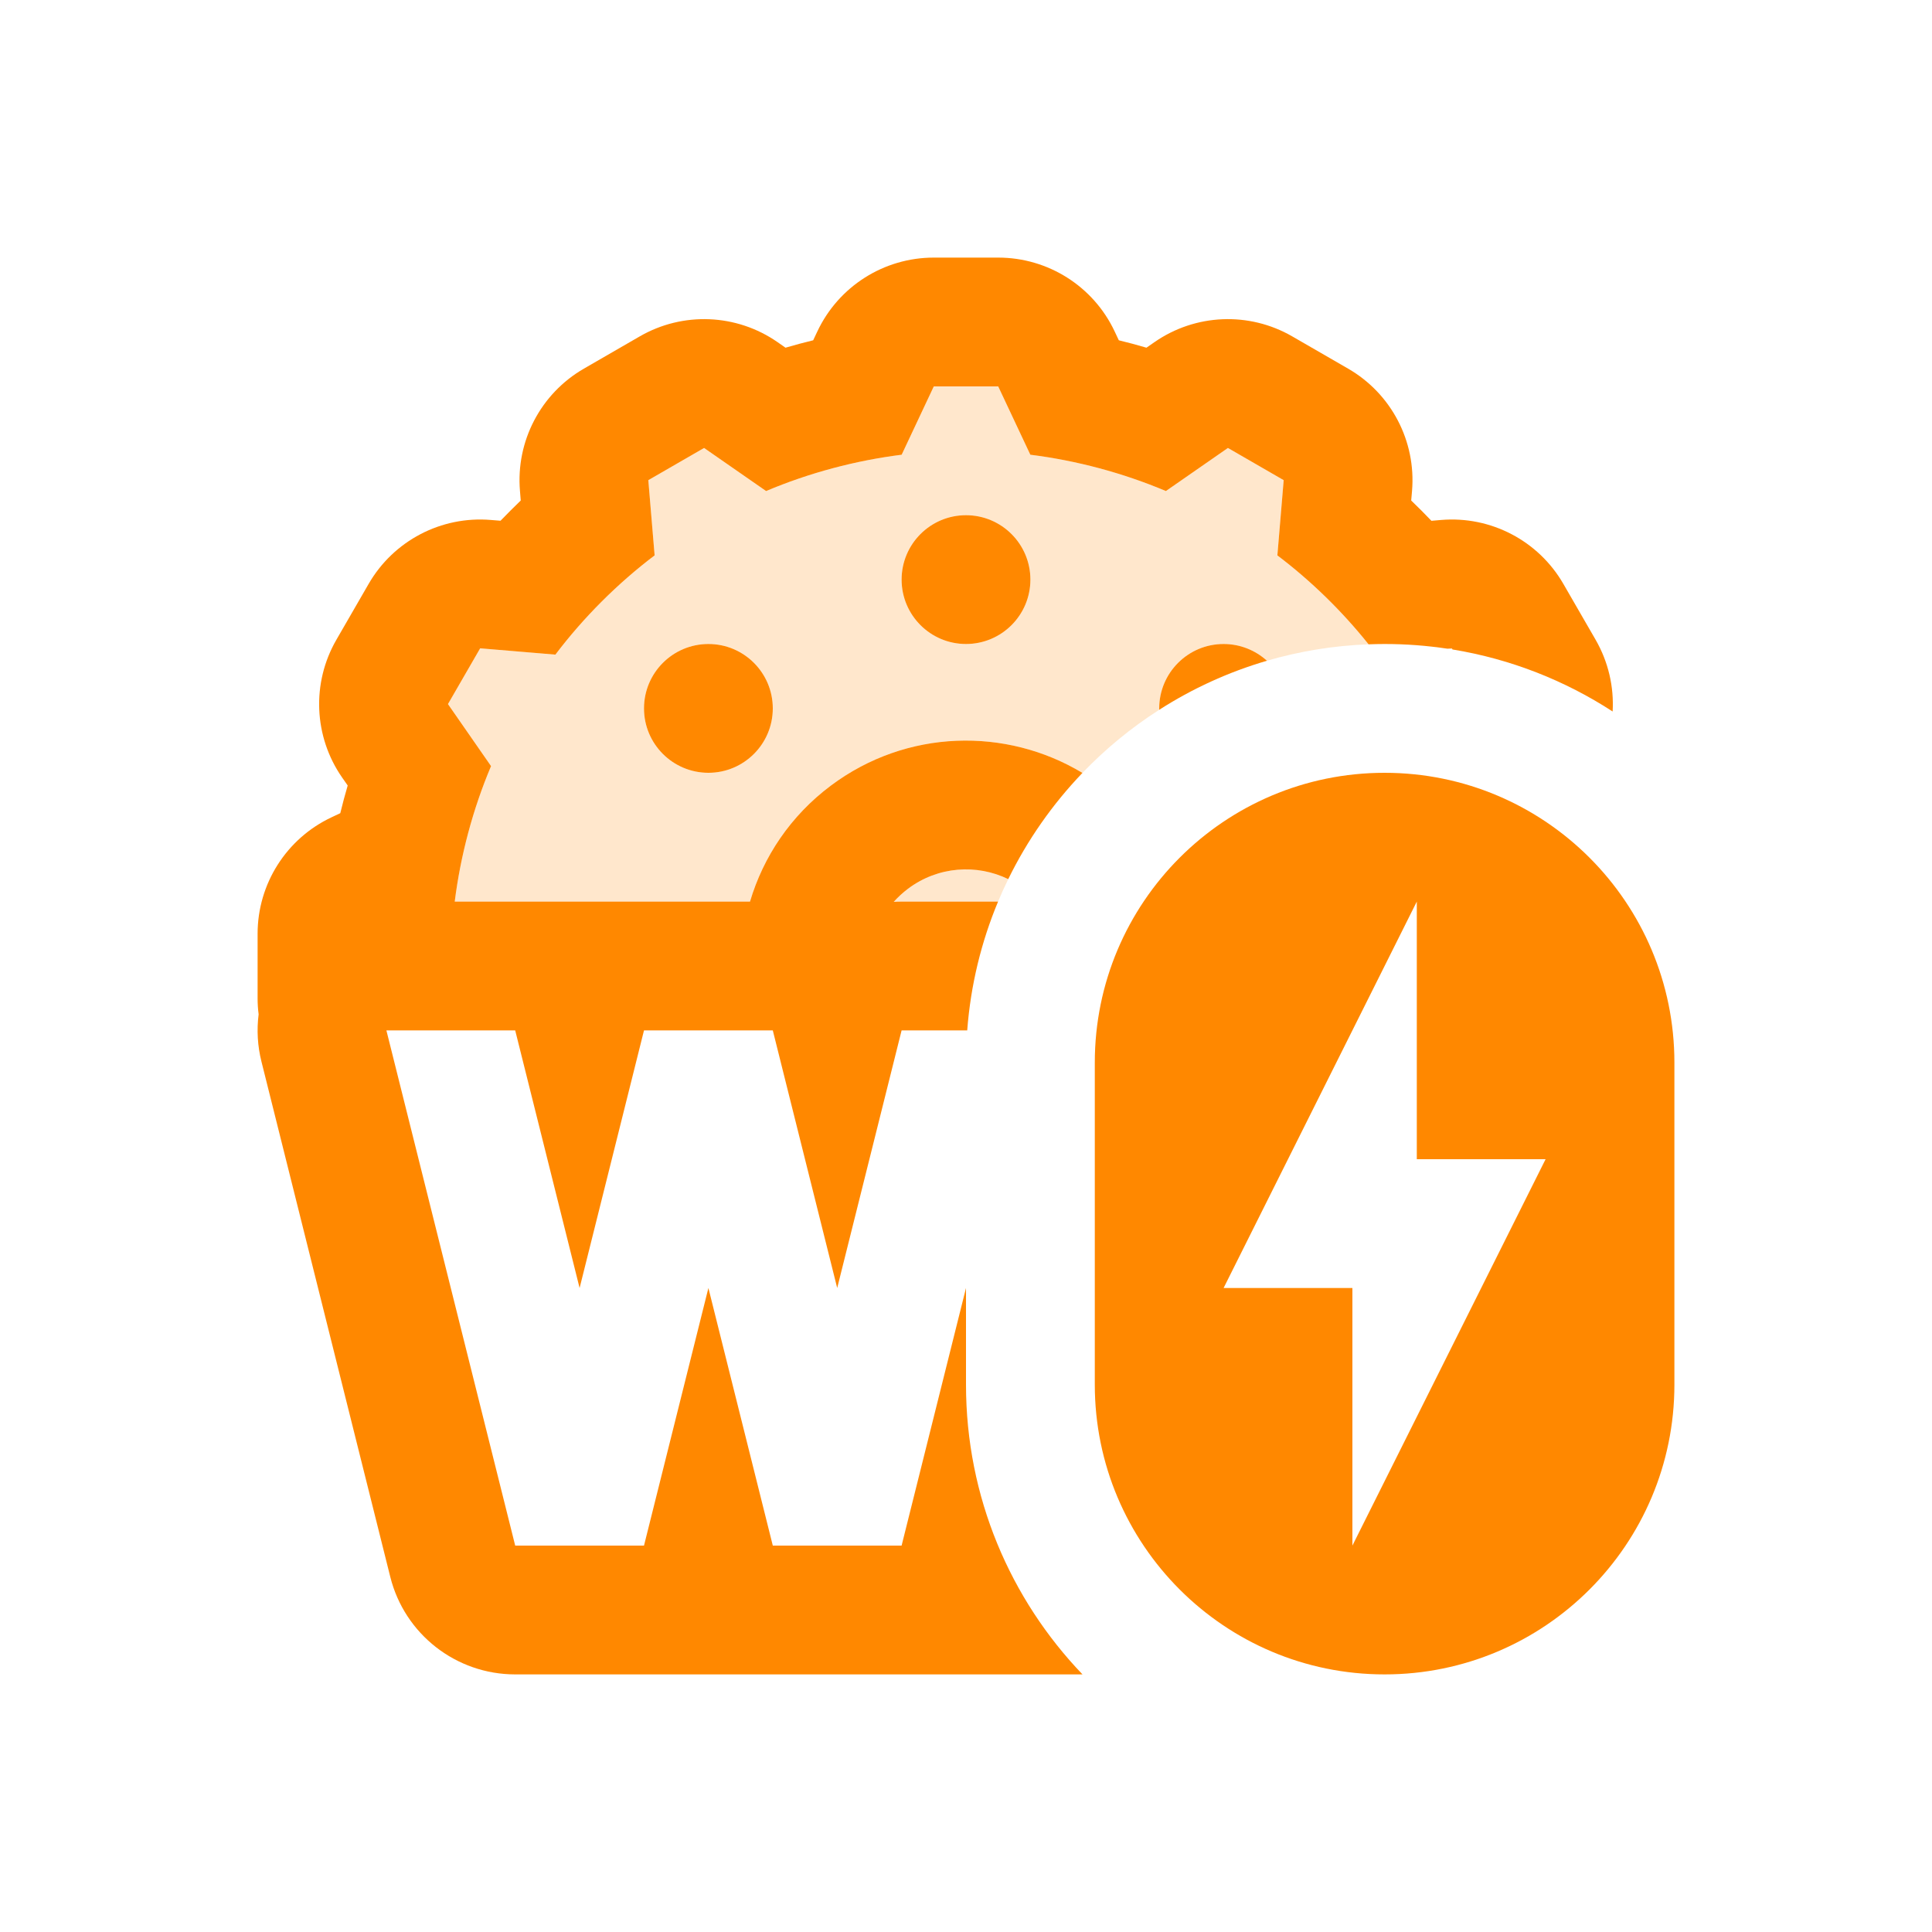 <svg width="30" height="30" viewBox="0 0 30 30" fill="none" xmlns="http://www.w3.org/2000/svg">
<path d="M17.373 5.284C17.517 5.319 17.66 5.357 17.802 5.399L17.926 5.313C18.562 4.871 19.396 4.836 20.067 5.224L20.933 5.724C21.604 6.111 21.991 6.851 21.926 7.623L21.913 7.772C22.02 7.875 22.125 7.98 22.227 8.087L22.377 8.074C23.149 8.009 23.889 8.396 24.276 9.067L24.776 9.933C24.975 10.278 25.063 10.666 25.041 11.048C24.302 10.568 23.46 10.233 22.555 10.085L22.544 10.067L22.476 10.073C22.157 10.025 21.832 10 21.5 10C21.417 10 21.334 10.002 21.251 10.005C20.84 9.49 20.358 9.02 19.835 8.624L19.933 7.456L19.067 6.956L18.104 7.625C17.438 7.344 16.718 7.151 15.999 7.061L15.5 6H14.5L14.001 7.061C13.283 7.151 12.563 7.343 11.896 7.625L10.933 6.956L10.067 7.456L10.165 8.624C9.588 9.061 9.061 9.588 8.624 10.165L7.456 10.067L6.956 10.933L7.625 11.896C7.343 12.563 7.151 13.283 7.061 14H11.646C11.852 13.305 12.275 12.668 12.9 12.2C14.075 11.319 15.623 11.288 16.808 12.002C16.344 12.486 15.954 13.042 15.656 13.651C15.167 13.413 14.565 13.451 14.1 13.8C14.018 13.862 13.944 13.93 13.878 14.004C13.919 14.001 13.959 14 14 14H15.498C15.238 14.623 15.072 15.296 15.019 16H14L13 20L12 16H10L9 20L8 16H6L8 24H10L11 20L12 24H14L15 20V21.5C15 23.247 15.689 24.832 16.809 26L8 26C7.082 26 6.282 25.375 6.06 24.485L4.06 16.485C3.999 16.242 3.985 15.993 4.016 15.75C4.005 15.668 4 15.584 4 15.5V14.5C4 13.725 4.447 13.021 5.148 12.691L5.284 12.627C5.319 12.483 5.357 12.34 5.399 12.197L5.313 12.074C4.871 11.438 4.836 10.604 5.224 9.933L5.724 9.067C6.111 8.396 6.851 8.009 7.623 8.074L7.772 8.086C7.875 7.98 7.979 7.875 8.086 7.772L8.074 7.623C8.009 6.851 8.396 6.111 9.067 5.724L9.933 5.224C10.604 4.836 11.438 4.871 12.074 5.313L12.197 5.399C12.34 5.357 12.483 5.319 12.627 5.284L12.691 5.148C13.021 4.447 13.725 4 14.5 4H15.5C16.275 4 16.98 4.447 17.309 5.148L17.373 5.284Z" fill="#FF8800"/>
<path d="M19.673 10.26C19.075 10.435 18.513 10.693 18 11.022C18 11.014 18 11.007 18 11C18 10.448 18.448 10 19 10C19.259 10 19.495 10.099 19.673 10.26Z" fill="#FF8800"/>
<path d="M15 10C15.552 10 16 9.552 16 9C16 8.448 15.552 8 15 8C14.448 8 14 8.448 14 9C14 9.552 14.448 10 15 10Z" fill="#FF8800"/>
<path d="M12 11C12 11.552 11.552 12 11 12C10.448 12 10 11.552 10 11C10 10.448 10.448 10 11 10C11.552 10 12 10.448 12 11Z" fill="#FF8800"/>
<g opacity="0.2">
<path fill-rule="evenodd" clip-rule="evenodd" d="M18.104 7.625L19.067 6.956L19.933 7.456L19.835 8.624C20.358 9.02 20.84 9.49 21.251 10.005C20.705 10.025 20.177 10.113 19.673 10.26C19.495 10.099 19.259 10 19 10C18.448 10 18 10.448 18 11C18 11.007 18 11.014 18 11.022C17.564 11.301 17.164 11.63 16.808 12.002C15.623 11.288 14.075 11.319 12.9 12.2C12.275 12.668 11.852 13.305 11.646 14H7.061C7.151 13.283 7.343 12.563 7.625 11.896L6.956 10.933L7.456 10.067L8.624 10.165C9.061 9.588 9.588 9.061 10.165 8.624L10.067 7.456L10.933 6.956L11.896 7.625C12.563 7.343 13.283 7.151 14.001 7.061L14.5 6H15.5L15.999 7.061C16.718 7.151 17.438 7.344 18.104 7.625ZM15 10C15.552 10 16 9.552 16 9C16 8.448 15.552 8 15 8C14.448 8 14 8.448 14 9C14 9.552 14.448 10 15 10ZM11 12C11.552 12 12 11.552 12 11C12 10.448 11.552 10 11 10C10.448 10 10 10.448 10 11C10 11.552 10.448 12 11 12Z" fill="#FF8800"/>
<path d="M22.555 10.085L22.544 10.067L22.476 10.073C22.502 10.077 22.528 10.081 22.555 10.085Z" fill="#FF8800"/>
</g>
<path opacity="0.2" d="M15.656 13.651C15.167 13.413 14.565 13.451 14.1 13.8C14.018 13.862 13.944 13.93 13.878 14.004C13.919 14.001 13.959 14 14 14H15.498C15.547 13.882 15.6 13.765 15.656 13.651Z" fill="#FF8800"/>
<path fill-rule="evenodd" clip-rule="evenodd" d="M21.5 12C19.015 12 17 14.015 17 16.5V21.5C17 23.985 19.015 26 21.5 26C23.985 26 26 23.985 26 21.5V16.5C26 14.015 23.985 12 21.5 12ZM22 18V14L19 20H21L21 24L24 18H22Z" fill="#FF8800"/>
</svg>
